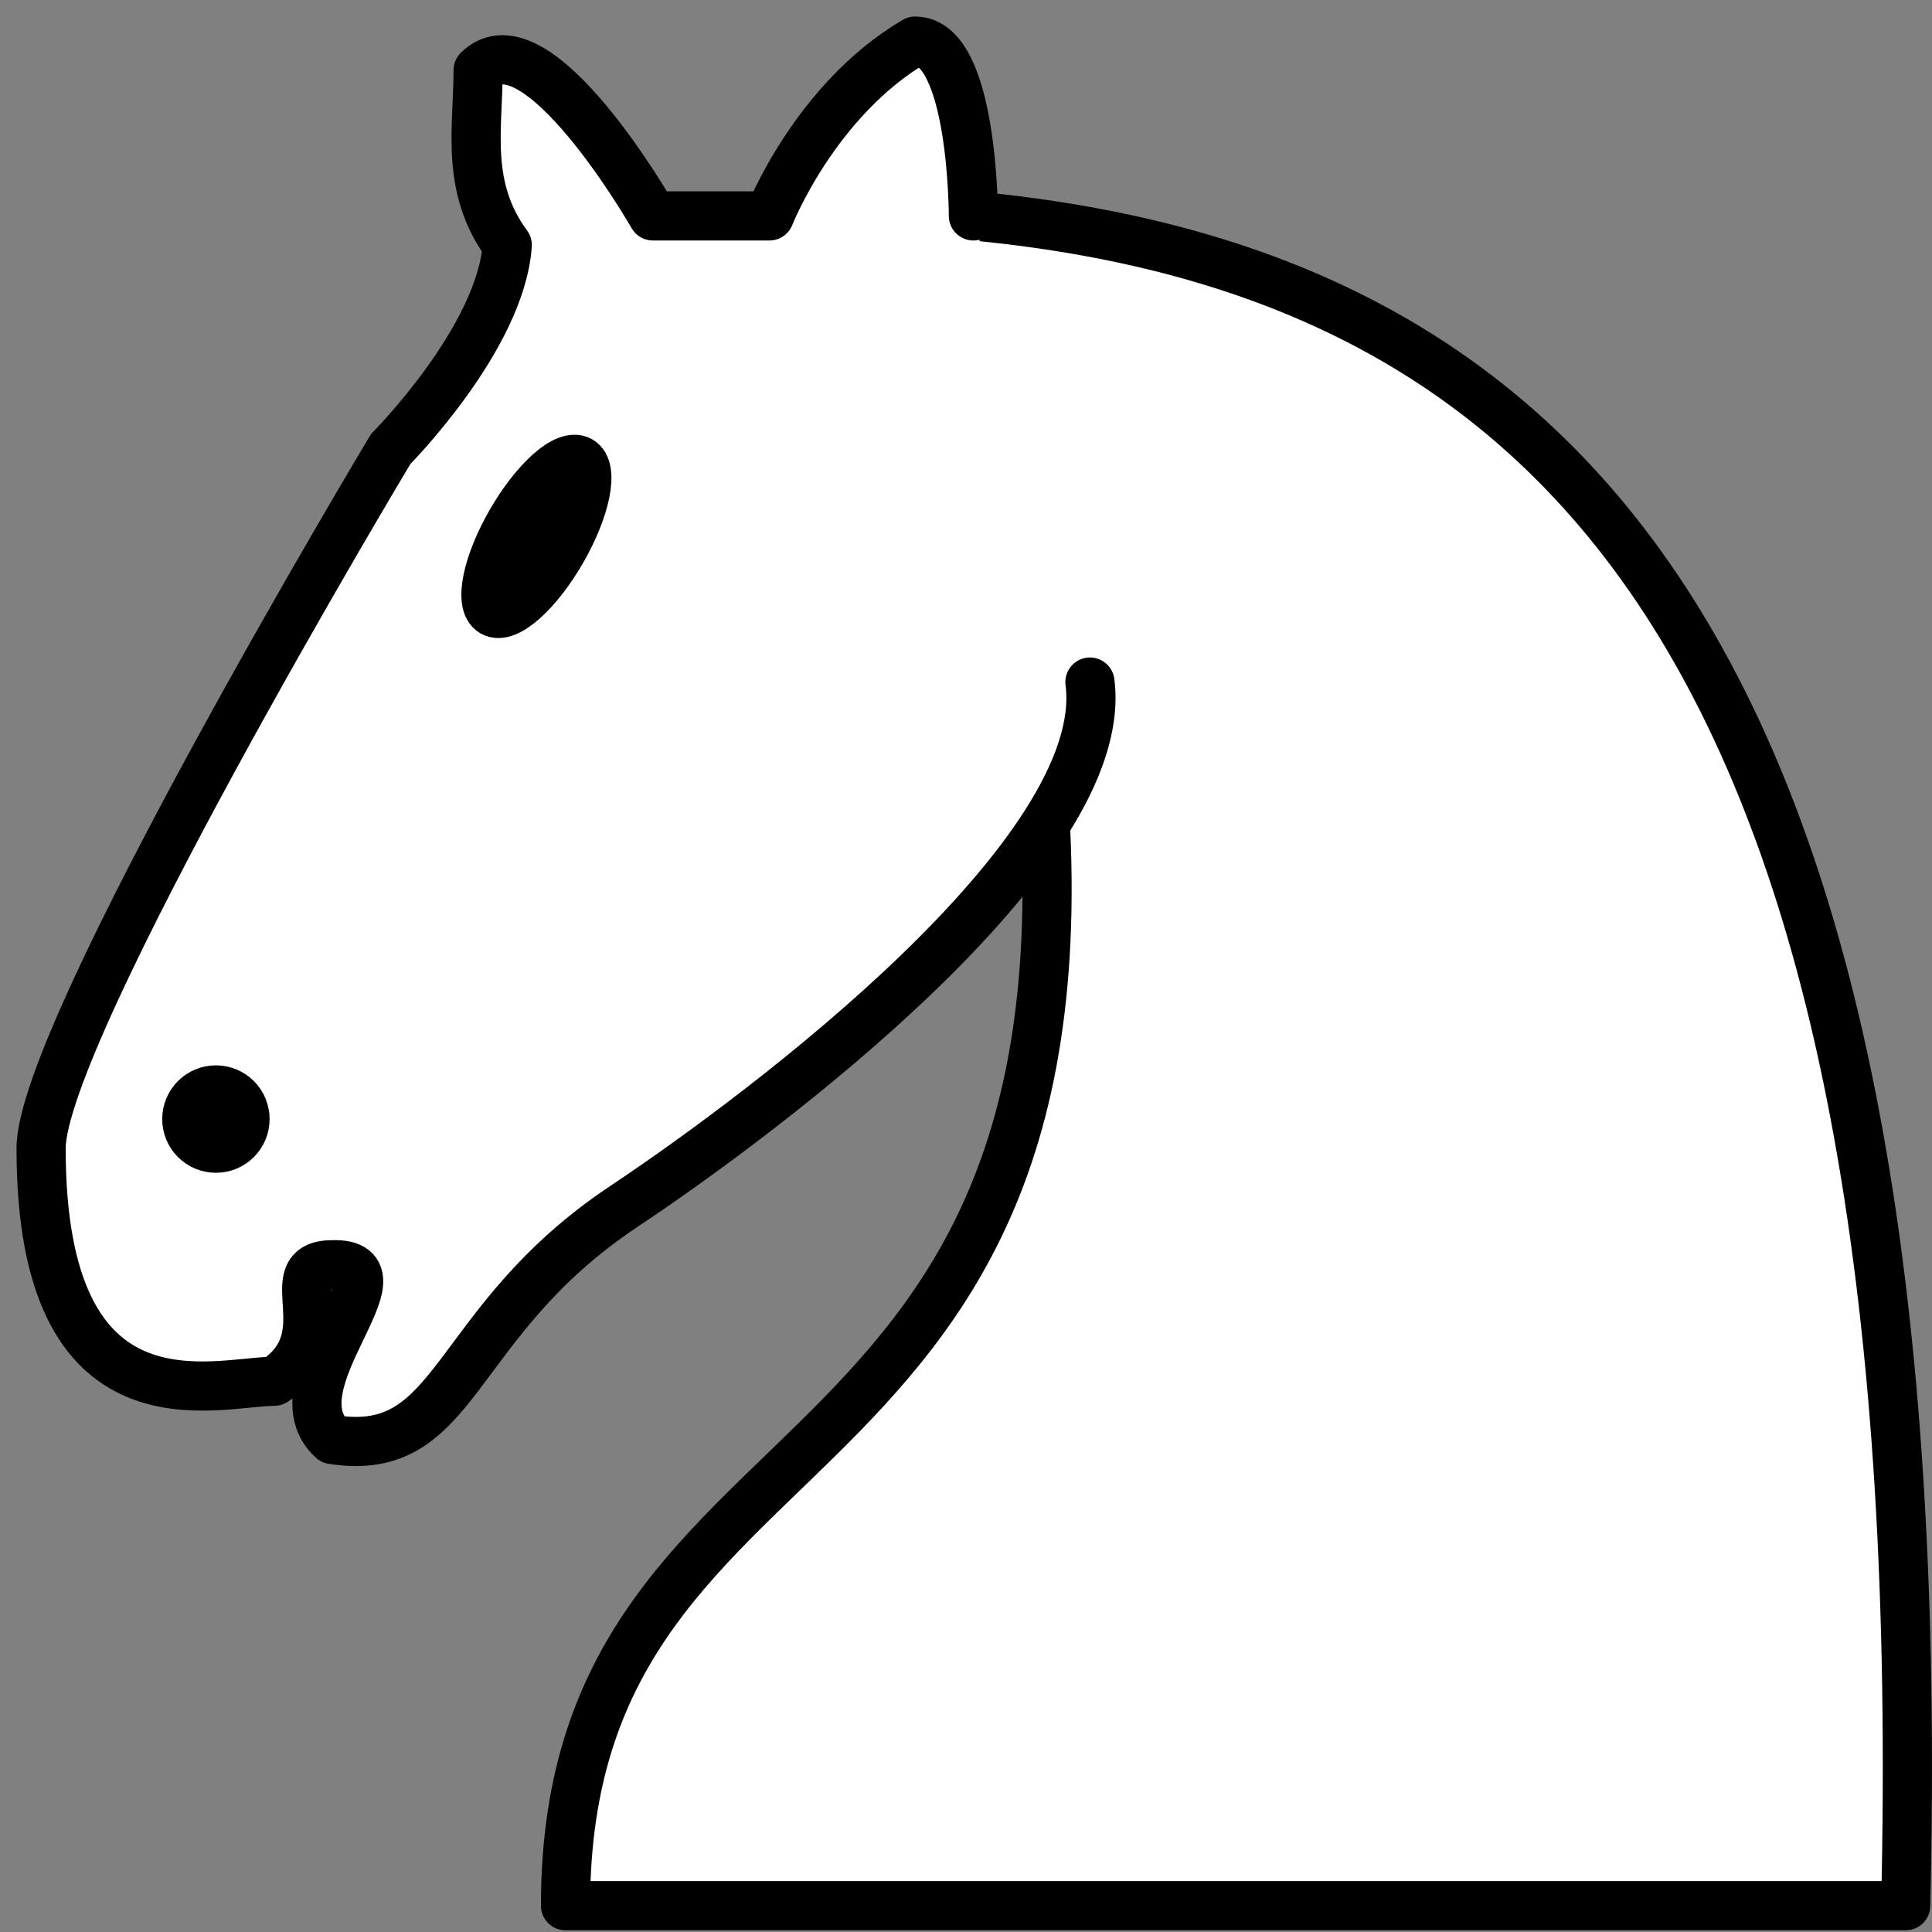 <svg width="94" height="94" viewBox="0 0 94 94" fill="none" xmlns="http://www.w3.org/2000/svg">
<rect x="0" y="0" width="94" height="94" fill="#808080" stroke="none"/>
<path fill-rule="evenodd" clip-rule="evenodd" d="M47.36 10.505C77.127 13.34 94.137 33.185 92.72 92.72H27.515C27.515 67.205 55.865 74.292 50.195 33.185" fill="white"/>
<path d="M47.36 10.505C77.127 13.34 94.137 33.185 92.72 92.72H27.515C27.515 67.205 55.865 74.292 50.195 33.185" stroke="black" stroke-width="2.392" stroke-linecap="round" stroke-linejoin="round"/>
<path fill-rule="evenodd" clip-rule="evenodd" d="M53.03 33.185C54.107 41.435 37.296 54.079 30.35 58.7C21.845 64.37 22.355 71.004 16.175 70.04C13.221 67.375 20.172 61.422 16.175 61.535C13.34 61.535 16.714 65.022 13.34 67.205C10.505 67.205 1.992 70.04 2 55.865C2 50.195 19.01 21.845 19.01 21.845C19.01 21.845 24.368 16.459 24.68 11.922C22.61 9.104 23.262 6.252 23.262 3.417C26.098 0.583 31.767 10.505 31.767 10.505H37.437C37.437 10.505 39.649 4.858 44.525 2C47.36 2 47.36 10.505 47.36 10.505" fill="white"/>
<path d="M53.03 33.185C54.107 41.435 37.296 54.079 30.35 58.7C21.845 64.37 22.355 71.004 16.175 70.04C13.221 67.375 20.172 61.422 16.175 61.535C13.34 61.535 16.714 65.022 13.34 67.205C10.505 67.205 1.992 70.04 2 55.865C2 50.195 19.01 21.845 19.01 21.845C19.01 21.845 24.368 16.459 24.68 11.922C22.61 9.104 23.262 6.252 23.262 3.417C26.098 0.583 31.767 10.505 31.767 10.505H37.437C37.437 10.505 39.649 4.858 44.525 2C47.36 2 47.36 10.505 47.36 10.505" stroke="black" stroke-width="2.392" stroke-linecap="round" stroke-linejoin="round"/>
<path fill-rule="evenodd" clip-rule="evenodd" d="M11.922 54.447C11.922 54.823 11.773 55.184 11.507 55.45C11.242 55.716 10.881 55.865 10.505 55.865C10.129 55.865 9.769 55.716 9.503 55.45C9.237 55.184 9.088 54.823 9.088 54.447C9.088 54.072 9.237 53.711 9.503 53.445C9.769 53.179 10.129 53.03 10.505 53.03C10.881 53.03 11.242 53.179 11.507 53.445C11.773 53.711 11.922 54.072 11.922 54.447Z" fill="black" stroke="black" stroke-width="2.392" stroke-linecap="round" stroke-linejoin="round"/>
<path fill-rule="evenodd" clip-rule="evenodd" d="M27.325 26.806C26.761 27.783 26.091 28.645 25.462 29.203C24.833 29.76 24.297 29.968 23.971 29.78C23.646 29.592 23.558 29.024 23.726 28.2C23.895 27.377 24.306 26.365 24.87 25.389C25.434 24.412 26.104 23.55 26.733 22.992C27.362 22.434 27.898 22.227 28.224 22.415C28.549 22.603 28.638 23.171 28.469 23.995C28.3 24.818 27.889 25.829 27.325 26.806Z" fill="black" stroke="black" stroke-width="2.392" stroke-linecap="round" stroke-linejoin="round"/>
</svg>
